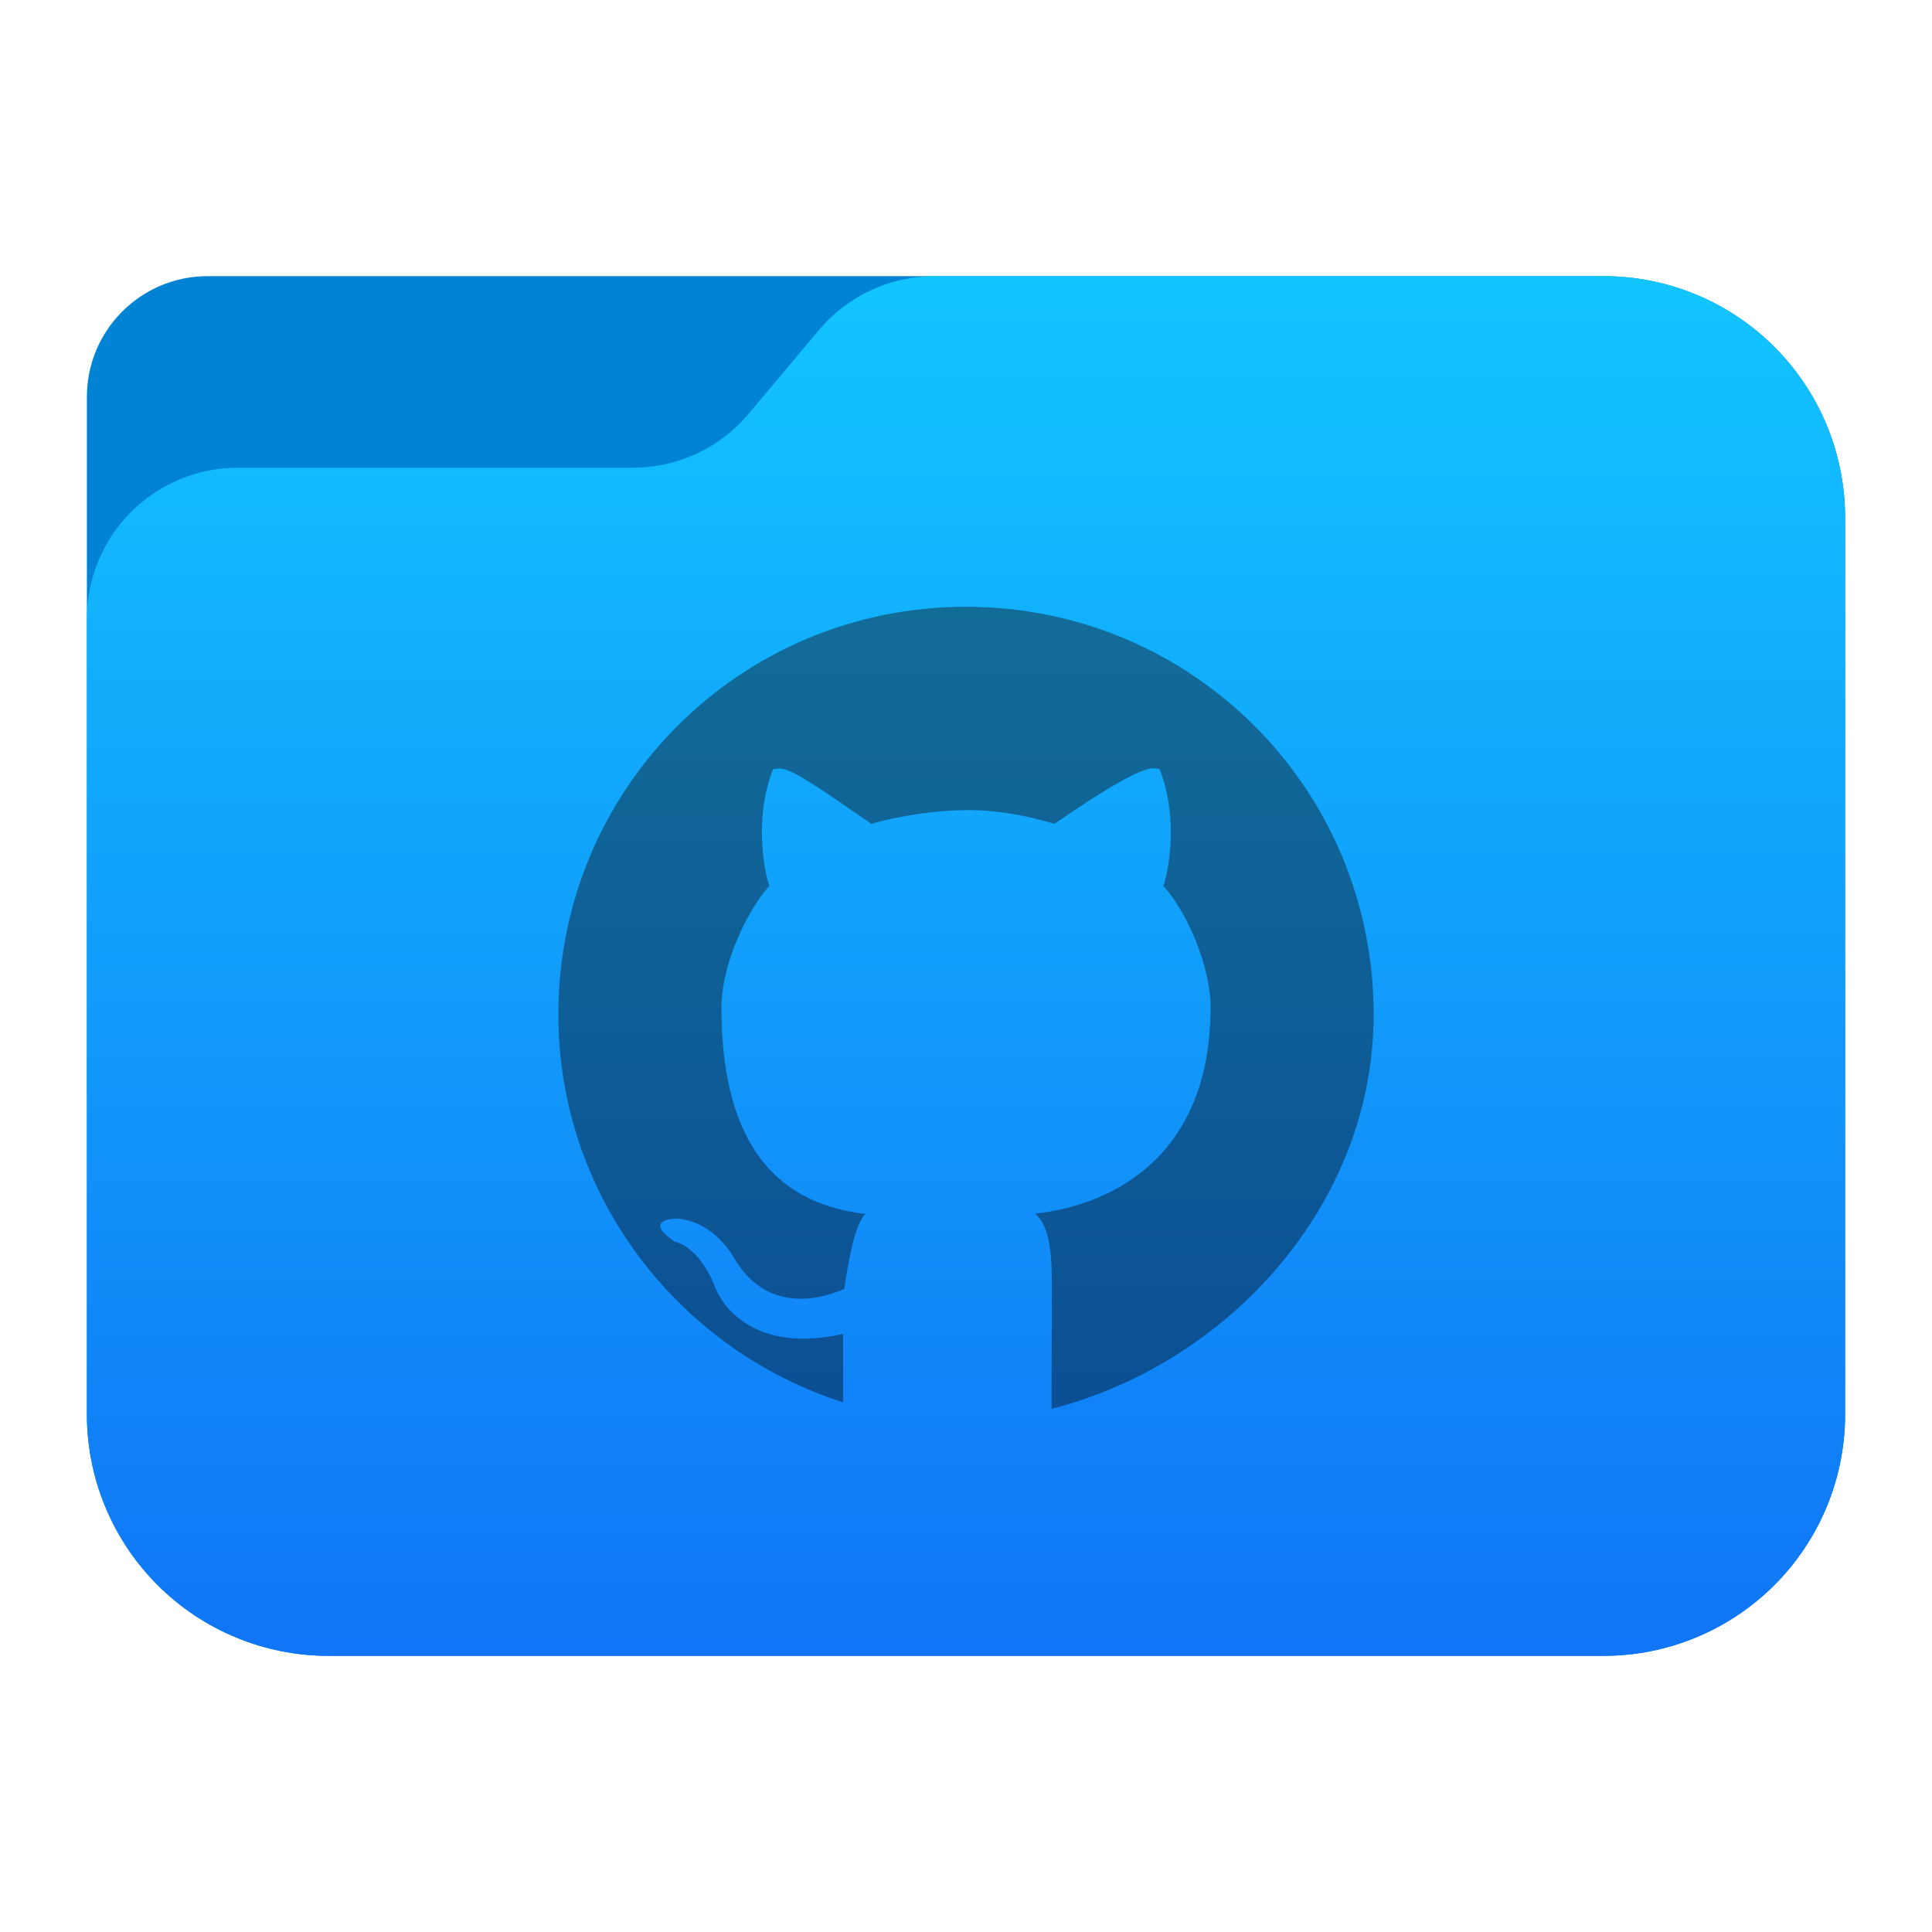 <?xml version="1.0" encoding="UTF-8" standalone="no"?><!DOCTYPE svg PUBLIC "-//W3C//DTD SVG 1.1//EN" "http://www.w3.org/Graphics/SVG/1.1/DTD/svg11.dtd"><svg width="100%" height="100%" viewBox="0 0 64 64" version="1.1" xmlns="http://www.w3.org/2000/svg" xmlns:xlink="http://www.w3.org/1999/xlink" xml:space="preserve" xmlns:serif="http://www.serif.com/" style="fill-rule:evenodd;clip-rule:evenodd;stroke-linejoin:round;stroke-miterlimit:2;"><g id="folder_B"><path d="M61.122,17.148c0,-2.122 -0.843,-4.157 -2.344,-5.657c-1.5,-1.5 -3.535,-2.343 -5.656,-2.343c-12.631,0 -36.735,0 -46.244,0c-2.209,0 -4,1.791 -4,4c0,7.511 0,23.855 0,33.704c0,2.122 0.843,4.157 2.344,5.657c1.5,1.5 3.535,2.343 5.656,2.343c11.119,0 31.125,0 42.244,0c2.121,0 4.156,-0.843 5.656,-2.343c1.501,-1.5 2.344,-3.535 2.344,-5.657c0,-8.347 0,-21.357 0,-29.704Z" style="fill:#0083d5;"/><path d="M61.122,17.148c0,-2.122 -0.843,-4.157 -2.344,-5.657c-1.5,-1.5 -3.535,-2.343 -5.656,-2.343c-7.292,0 -17.598,0 -22.162,0c-1.478,0 -2.879,0.653 -3.829,1.784c-0.729,0.869 -1.604,1.909 -2.333,2.778c-0.95,1.131 -2.351,1.784 -3.829,1.784c-3.169,0 -8.922,0 -13.091,0c-1.326,0 -2.597,0.527 -3.535,1.465c-0.938,0.937 -1.465,2.209 -1.465,3.535c0,6.646 0,18.466 0,26.358c0,2.122 0.843,4.157 2.344,5.657c1.5,1.5 3.535,2.343 5.656,2.343l42.244,0c2.121,0 4.156,-0.843 5.656,-2.343c1.501,-1.5 2.344,-3.535 2.344,-5.657c0,-8.347 0,-21.357 0,-29.704Z" style="fill:url(#_Linear1);"/></g><path d="M32,20.1c-7.481,0 -13.504,6.023 -13.504,13.504c0,6.031 3.996,11.107 9.433,12.851l0,-2.265c-3.418,0.754 -4.218,-1.503 -4.218,-1.503c-0.559,-1.444 -1.364,-1.557 -1.364,-1.557c-1.116,-0.774 0.083,-0.762 0.083,-0.762c1.233,0.088 1.882,1.29 1.882,1.29c1.095,1.908 2.956,1.358 3.657,1.038c0.111,-0.806 0.35,-2.17 0.701,-2.482c-2.728,-0.316 -4.772,-2.06 -4.772,-6.845c0,-1.362 0.804,-3.153 1.59,-4.025c-0.127,-0.315 -0.551,-2.142 0.119,-3.861c0,0 0.065,-0.02 0.197,-0.027c0.401,-0.018 1.301,0.622 3.06,1.834c1.063,-0.306 2.287,-0.447 3.136,-0.455c0.957,-0.007 1.931,0.158 2.93,0.455c1.76,-1.212 2.885,-1.856 3.283,-1.837l0.004,0c0.133,0.007 0.197,0.027 0.197,0.027c0.672,1.718 0.249,3.549 0.122,3.864c0.789,0.872 1.566,2.663 1.566,4.025c0,4.797 -3.073,6.527 -5.81,6.835c0.44,0.386 0.551,1.15 0.551,2.314c0,1.407 -0.004,2.322 -0.007,2.902l0,1.249c5.835,-1.493 10.668,-6.752 10.668,-13.065c0,-7.481 -6.023,-13.504 -13.504,-13.504Z" style="fill:url(#_Linear2);fill-rule:nonzero;"/><defs><linearGradient id="_Linear1" x1="0" y1="0" x2="1" y2="0" gradientUnits="userSpaceOnUse" gradientTransform="matrix(2.31885e-15,-45.036,37.87,2.75768e-15,33.358,54.415)"><stop offset="0" style="stop-color:#1075f6;stop-opacity:1"/><stop offset="1" style="stop-color:#12c5ff;stop-opacity:1"/></linearGradient><linearGradient id="_Linear2" x1="0" y1="0" x2="1" y2="0" gradientUnits="userSpaceOnUse" gradientTransform="matrix(1.62692e-15,26.57,-26.57,1.62692e-15,32.067,20.1)"><stop offset="0" style="stop-color:#126c98;stop-opacity:1"/><stop offset="1" style="stop-color:#0b4f94;stop-opacity:1"/></linearGradient></defs></svg>